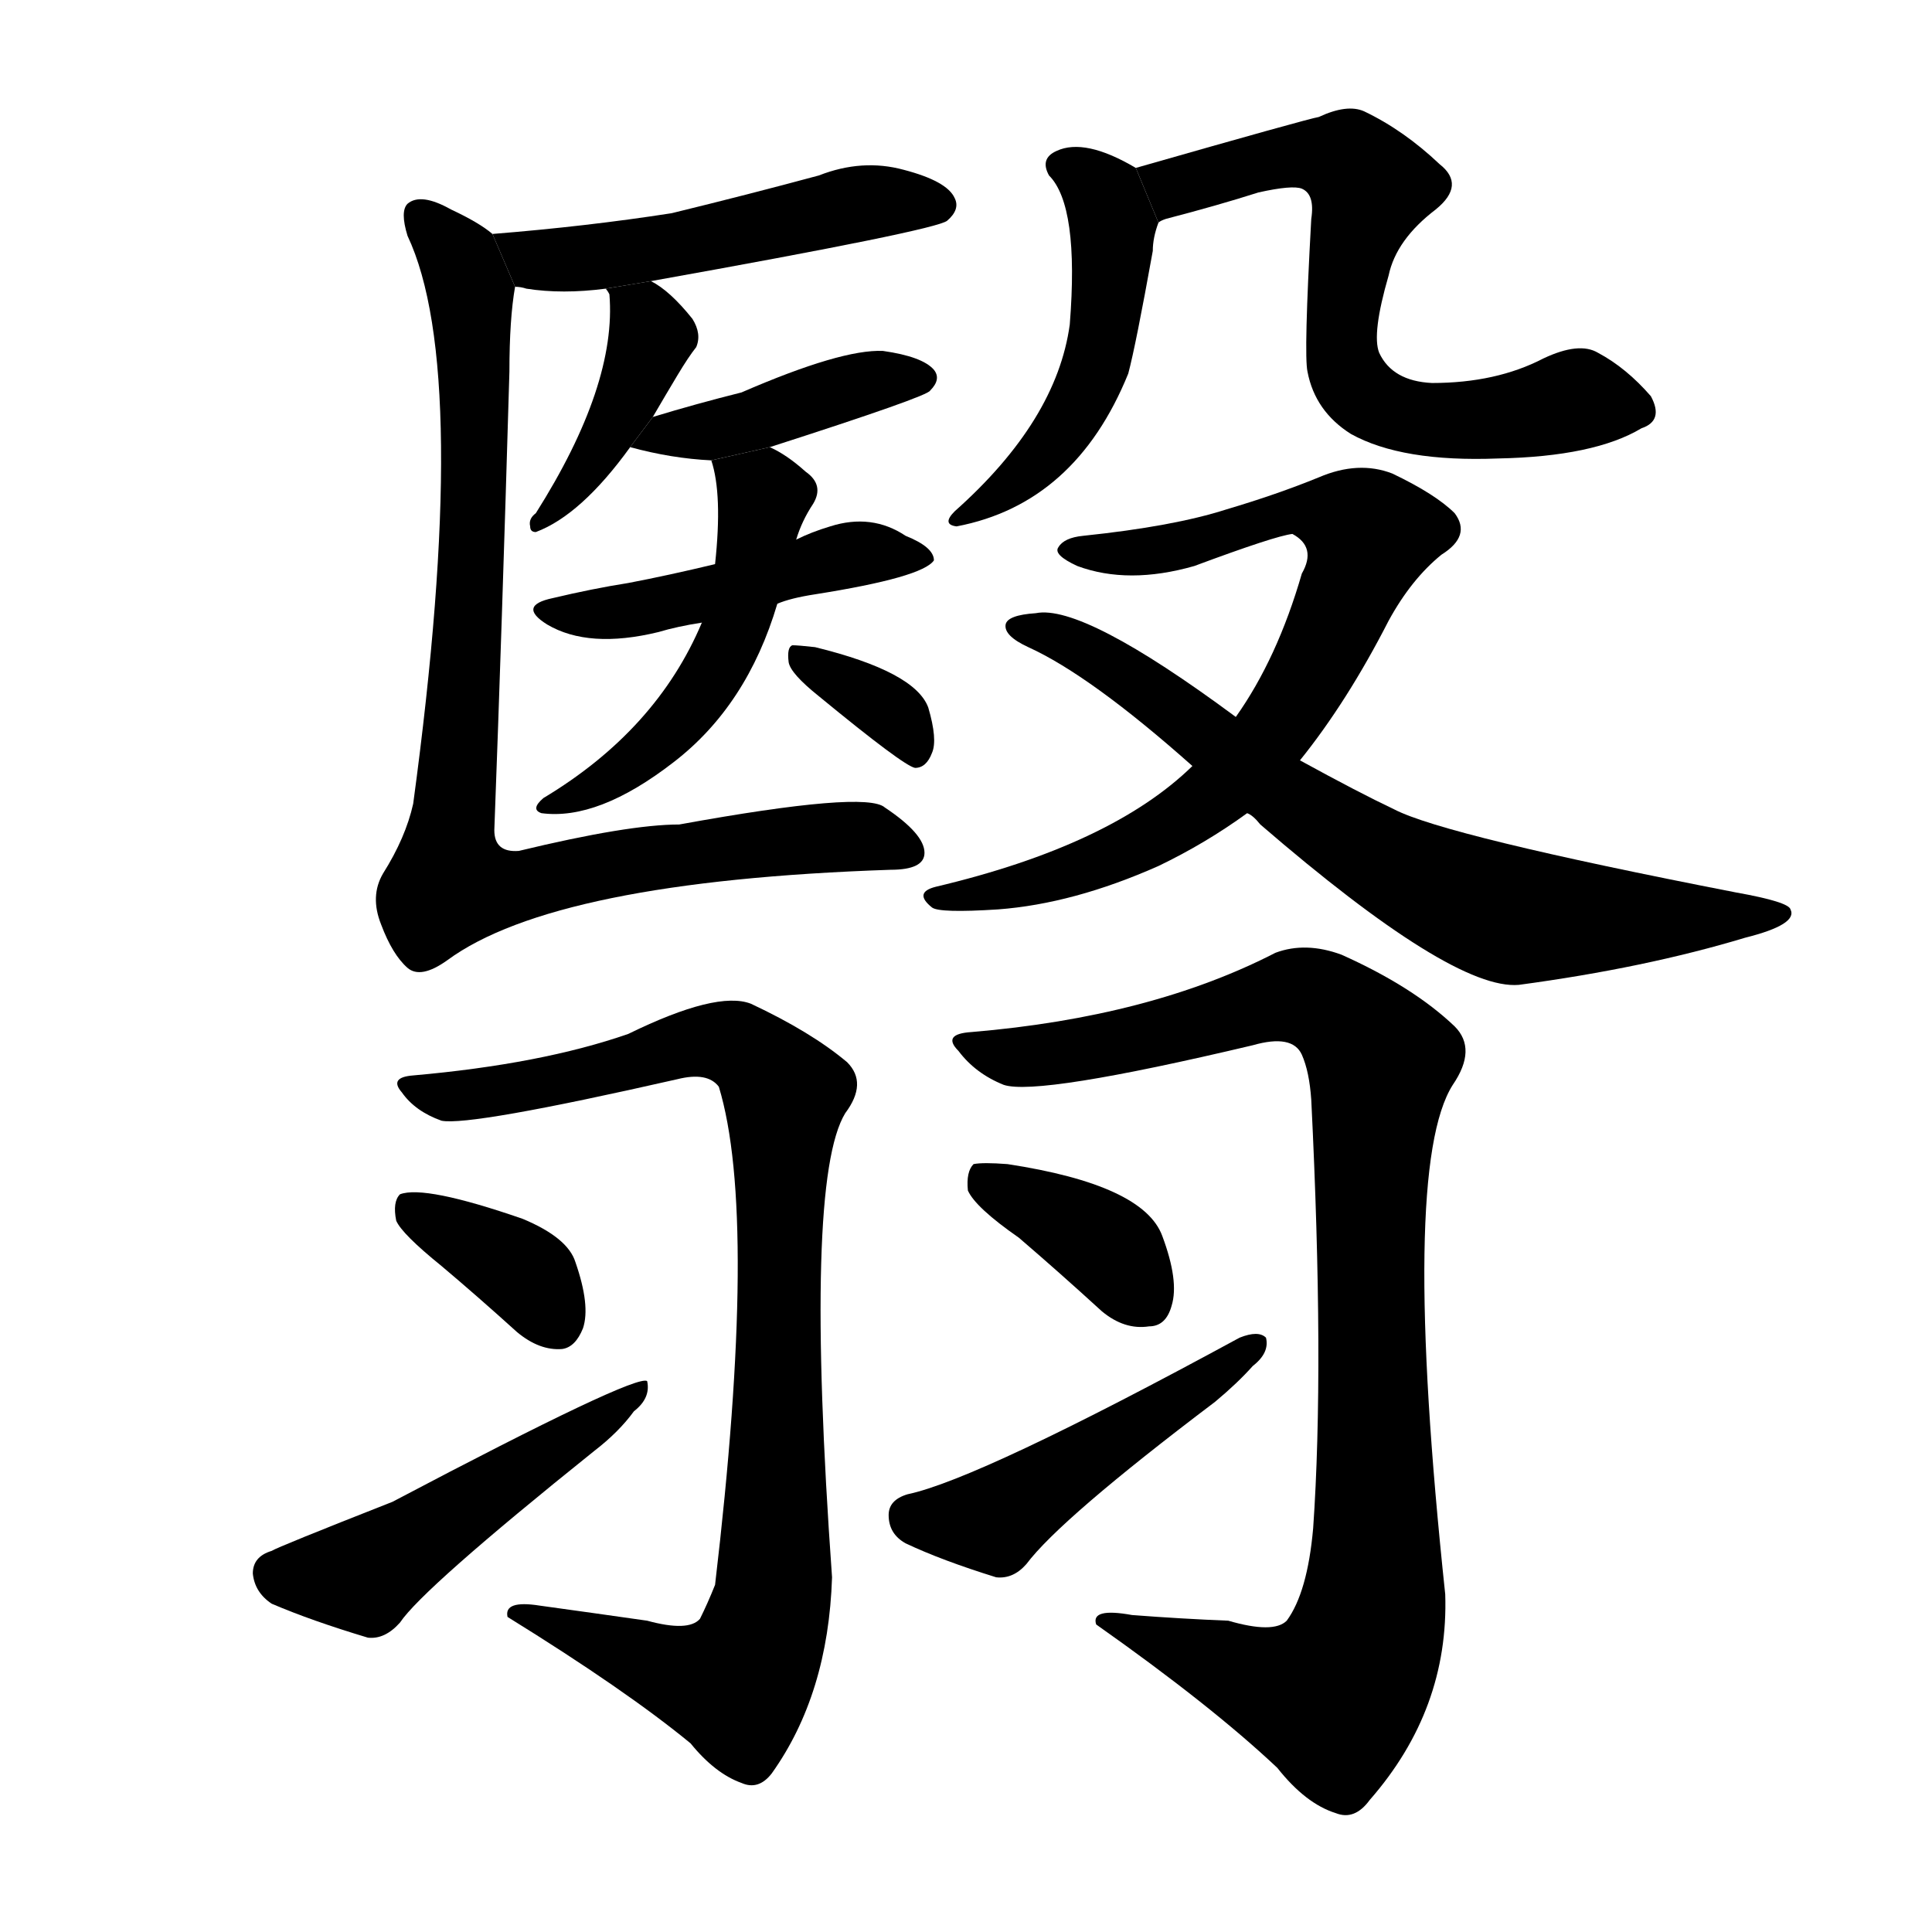<!-- u7ff3_yi4_shade_screen_to_hide_screen -->
<!-- 7FF3 -->
<!--  -->
<!--  -->
<svg viewBox="0 0 1024 1024">
  <g transform="scale(1, -1) translate(0, -900)">
    <path d="M 345 751 Q 496 778 502 783 Q 509 789 506 795 Q 502 804 479 810 Q 457 816 434 807 Q 397 797 356 787 Q 311 780 261 776 L 273 748 Q 276 748 279 747 Q 298 744 321 747 L 345 751 Z"></path>
    <path d="M 346 679 Q 353 691 359 701 Q 365 711 369 716 Q 372 723 367 731 Q 355 746 345 751 L 321 747 Q 322 746 323 744 Q 327 696 284 628 Q 280 625 281 621 Q 281 618 284 618 Q 308 627 334 663 L 346 679 Z"></path>
    <path d="M 408 663 Q 492 690 493 693 Q 499 699 495 704 Q 489 711 468 714 Q 446 715 393 692 Q 369 686 346 679 L 334 663 Q 356 657 377 656 L 408 663 Z"></path>
    <path d="M 412 580 Q 419 583 432 585 Q 489 594 495 603 Q 495 610 480 616 Q 462 628 440 621 Q 430 618 422 614 L 379 601 Q 354 595 333 591 Q 314 588 293 583 Q 274 579 290 569 Q 312 556 349 565 Q 359 568 372 570 L 412 580 Z"></path>
    <path d="M 372 570 Q 348 513 288 477 Q 281 471 287 469 Q 317 465 357 496 Q 396 526 412 580 L 422 614 Q 425 624 431 633 Q 437 643 427 650 Q 417 659 408 663 L 377 656 Q 383 638 379 601 L 372 570 Z"></path>
    <path d="M 434 531 Q 479 494 485 493 Q 491 493 494 501 Q 497 508 492 525 Q 485 544 432 557 Q 423 558 420 558 Q 417 557 418 549 Q 419 543 434 531 Z"></path>
    <path d="M 261 776 Q 254 782 239 789 Q 223 798 216 792 Q 212 788 216 775 Q 250 703 219 474 Q 215 456 203 437 Q 196 425 202 410 Q 208 394 216 387 Q 223 381 237 391 Q 294 433 472 439 Q 490 439 490 448 Q 490 458 469 472 Q 459 481 360 463 Q 333 463 275 449 Q 262 448 262 460 Q 266 566 270 703 Q 270 731 273 748 L 261 776 Z"></path>
    <path d="M 602 811 Q 575 827 560 820 Q 551 816 556 807 Q 572 791 567 728 Q 560 677 506 629 Q 499 622 507 621 Q 570 633 598 702 Q 602 717 611 767 Q 611 774 614 782 L 602 811 Z"></path>
    <path d="M 870 673 Q 882 677 875 690 Q 862 705 847 713 Q 837 719 818 710 Q 793 697 759 697 Q 738 698 731 713 Q 727 723 736 754 Q 740 773 761 789 Q 777 802 763 813 Q 744 831 723 841 Q 714 845 699 838 Q 693 837 602 811 L 614 782 Q 615 783 618 784 Q 645 791 667 798 Q 685 802 690 800 Q 697 797 695 784 Q 691 712 693 703 Q 697 682 716 670 Q 743 655 794 657 Q 845 658 870 673 Z"></path>
    <path d="M 689 497 Q 714 528 736 571 Q 748 593 764 606 Q 780 616 771 628 Q 761 638 738 649 Q 720 656 699 647 Q 677 638 650 630 Q 622 621 574 616 Q 564 615 561 610 Q 558 606 571 600 Q 598 590 633 600 Q 676 616 685 617 Q 698 610 690 596 Q 677 551 655 520 L 632 494 Q 589 452 496 430 Q 484 427 494 419 Q 498 416 529 418 Q 569 421 614 441 Q 639 453 661 469 L 689 497 Z"></path>
    <path d="M 661 469 Q 664 468 668 463 Q 770 375 805 378 Q 872 387 925 403 Q 953 410 949 418 Q 948 422 920 427 Q 766 457 739 471 Q 720 480 689 497 L 655 520 Q 574 580 549 575 Q 534 574 533 569 Q 532 563 545 557 Q 578 542 632 494 L 661 469 Z"></path>
    <path d="M 343 41 Q 315 45 286 49 Q 267 52 269 43 Q 332 4 366 -24 Q 379 -40 393 -45 Q 402 -49 409 -40 Q 439 2 441 64 Q 426 274 448 310 Q 460 326 449 337 Q 430 353 398 368 Q 380 375 333 352 Q 287 336 219 330 Q 206 329 213 321 Q 220 311 234 306 Q 249 303 359 328 Q 375 332 381 324 Q 402 255 379 60 Q 375 50 371 42 Q 365 35 343 41 Z"></path>
    <path d="M 234 229 Q 253 213 274 194 Q 286 184 298 185 Q 305 186 309 196 Q 313 208 305 231 Q 301 244 277 254 Q 225 272 212 267 Q 208 263 210 253 Q 213 246 234 229 Z"></path>
    <path d="M 144 78 Q 134 75 134 66 Q 135 56 144 50 Q 165 41 195 32 Q 204 31 212 40 Q 224 58 315 131 Q 328 141 336 152 Q 345 159 343 168 Q 337 172 208 104 Q 147 80 144 78 Z"></path>
    <path d="M 651 41 Q 626 42 600 44 Q 578 48 581 39 Q 642 -4 677 -37 Q 692 -56 708 -61 Q 718 -65 726 -54 Q 768 -6 766 55 Q 742 281 770 325 Q 783 344 771 356 Q 749 377 711 394 Q 692 401 676 395 Q 610 361 515 353 Q 499 352 508 343 Q 517 331 532 325 Q 550 319 664 346 Q 685 352 690 341 Q 694 332 695 317 Q 702 176 696 90 Q 693 56 682 41 Q 675 34 651 41 Z"></path>
    <path d="M 540 244 Q 561 226 584 205 Q 596 195 609 197 Q 618 197 621 208 Q 625 221 616 245 Q 606 272 534 283 Q 521 284 516 283 Q 512 279 513 269 Q 517 260 540 244 Z"></path>
    <path d="M 481 108 Q 471 105 471 97 Q 471 87 480 82 Q 499 73 528 64 Q 537 63 544 71 Q 562 95 644 157 Q 656 167 664 176 Q 673 183 671 191 Q 667 195 657 191 Q 519 116 481 108 Z"></path>
  </g>
</svg>
